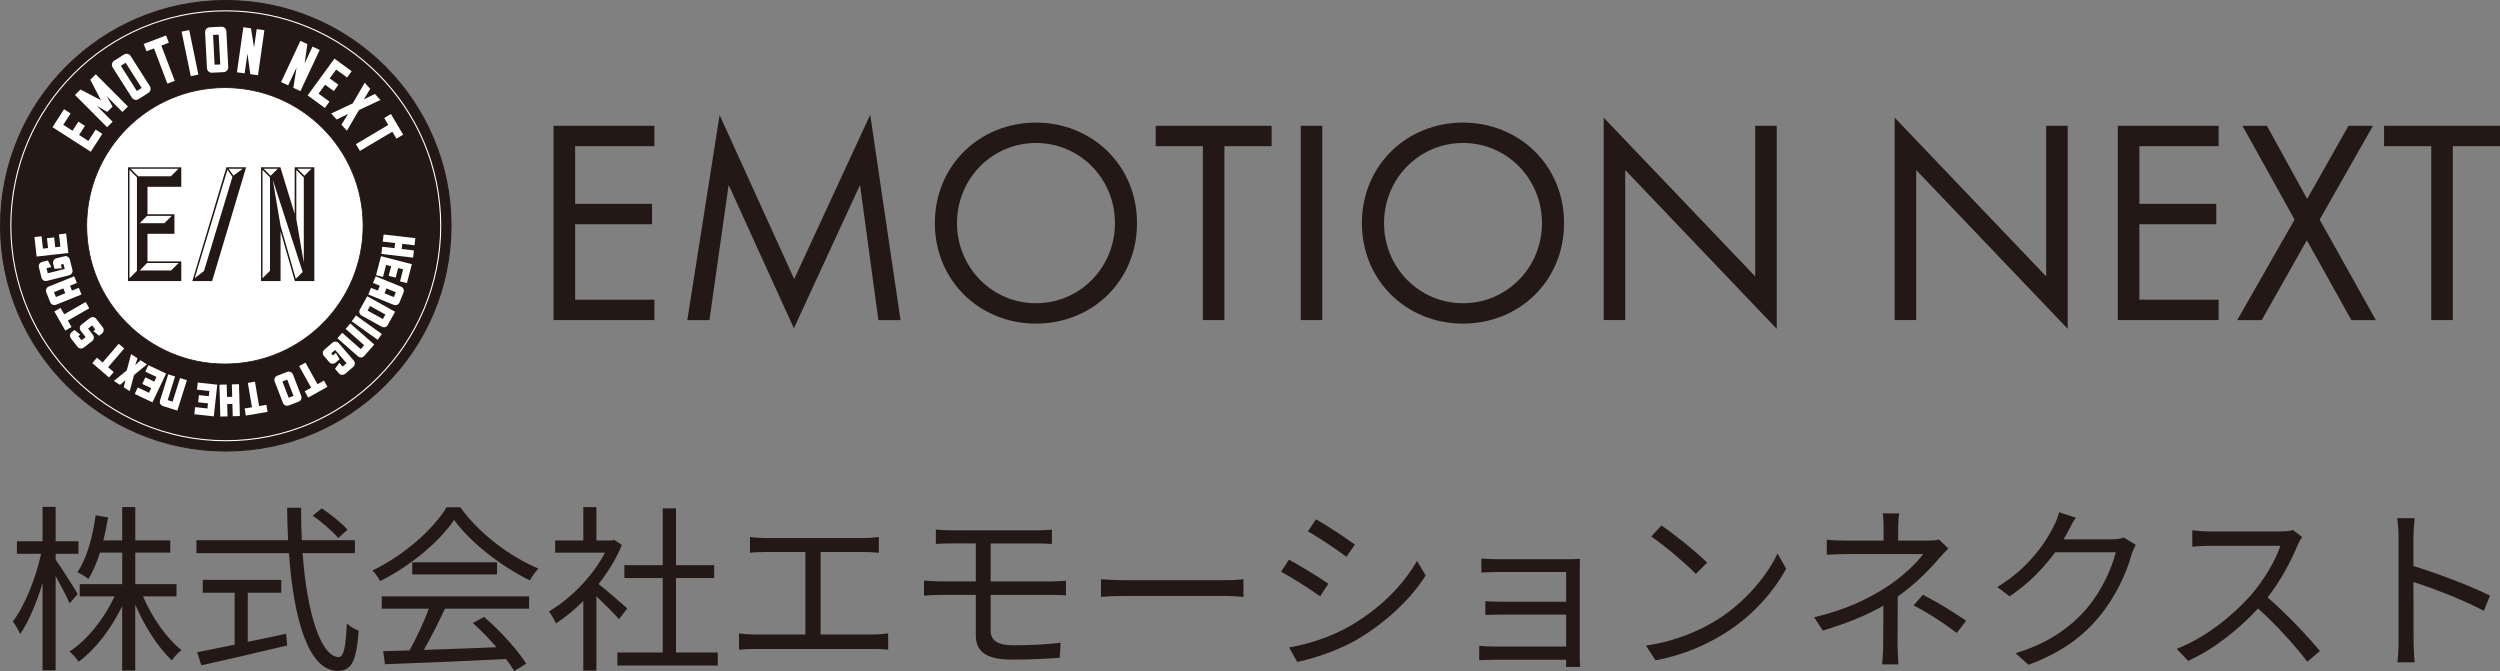 <?xml version="1.0" encoding="UTF-8"?>
<svg id="_レイヤー_1" data-name="レイヤー 1" xmlns="http://www.w3.org/2000/svg" viewBox="0 0 664.83 178.46">
  <rect x="0" y="0" width="664.83" height="178.46" fill="#808080" stroke="none"/>
  <defs>
    <style>
      .cls-1 {
        stroke-width: .21px;
      }

      .cls-1, .cls-2 {
        fill: #fff;
      }

      .cls-1, .cls-3, .cls-4 {
        stroke-miterlimit: 10;
      }

      .cls-1, .cls-4 {
        stroke: #231815;
      }

      .cls-5, .cls-2 {
        stroke-width: 0px;
      }

      .cls-5, .cls-3, .cls-4 {
        fill: #231815;
      }

      .cls-3 {
        stroke: #fff;
        stroke-width: .29px;
      }

      .cls-4 {
        stroke-width: .3px;
      }
    </style>
  </defs>
  <g>
    <path class="cls-5" d="m174.02,38.87h-21.07v15.34h20.45v5.42h-20.45v20.07h21.07v5.42h-26.81v-51.67h26.81v5.42Z"/>
    <path class="cls-5" d="m182.77,85.13l8.6-54.54,19.83,43.62,20.22-43.7,8.06,54.62h-5.89l-4.88-35.95-17.59,38.12-17.35-38.12-5.11,35.95h-5.89Z"/>
    <path class="cls-5" d="m248.61,59.33c0-15.42,12.01-26.73,26.88-26.73s26.88,11.31,26.88,26.73-11.93,26.73-26.88,26.73-26.88-11.39-26.88-26.73Zm5.89,0c0,11.85,9.37,21.31,21,21.31s21-9.45,21-21.31-9.38-21.31-21-21.31-21,9.45-21,21.31Z"/>
    <path class="cls-5" d="m325.61,38.87v46.25h-5.73v-46.25h-12.55v-5.42h30.84v5.42h-12.55Z"/>
    <path class="cls-5" d="m351.64,33.45v51.67h-5.73v-51.67h5.73Z"/>
    <path class="cls-5" d="m362.17,59.33c0-15.42,12.01-26.73,26.88-26.73s26.88,11.31,26.88,26.73-11.93,26.73-26.88,26.73-26.88-11.39-26.88-26.73Zm5.89,0c0,11.85,9.37,21.31,21,21.31s21-9.45,21-21.31-9.38-21.31-21-21.31-21,9.45-21,21.31Z"/>
    <path class="cls-5" d="m426.47,85.13V31.28l40.29,42.22v-40.05h5.73v54l-40.29-42.23v39.9h-5.73Z"/>
    <path class="cls-5" d="m503.85,85.13V31.28l40.29,42.22v-40.05h5.73v54l-40.29-42.23v39.9h-5.73Z"/>
    <path class="cls-5" d="m590,38.87h-21.07v15.34h20.45v5.42h-20.45v20.07h21.07v5.42h-26.81v-51.67h26.81v5.42Z"/>
    <path class="cls-5" d="m610.21,58.4l-13.87-24.95h6.51l10.69,19.45,11-19.45h6.51l-14.18,24.95,14.95,26.73h-6.51l-11.85-21.23-12.01,21.23h-6.51l15.26-26.73Z"/>
    <path class="cls-5" d="m652.28,38.87v46.25h-5.73v-46.25h-12.55v-5.42h30.84v5.42h-12.55Z"/>
  </g>
  <g>
    <circle class="cls-4" cx="60.04" cy="60.04" r="59.89"/>
    <circle class="cls-3" cx="60.04" cy="60.04" r="57.16"/>
    <circle class="cls-1" cx="59.81" cy="60.05" r="36.75"/>
    <g>
      <path class="cls-2" d="m25.45,34.46l1.76,1.13-3.07,4.77-10.18-6.54,3.07-4.77,1.74,1.12-1.94,3.02,2.46,1.58,1.55-2.41,1.75,1.12-1.55,2.41,2.47,1.59,1.94-3.02Z"/>
      <path class="cls-2" d="m24.02,21.2l1.46-1.45,8.54,8.57-1.47,1.46-4.19-4.21,1.58,2.77-1.43,1.43-2.75-1.61,4.19,4.21-1.47,1.46-8.54-8.57,1.46-1.45,5.43,2.83-2.81-5.44Z"/>
      <path class="cls-2" d="m32.98,14.5c.58-.37,1.39-.21,1.76.39l5.12,8.05c.37.58.19,1.39-.39,1.76l-2.63,1.67c-.6.38-1.39.19-1.76-.39l-5.12-8.05c-.38-.6-.2-1.39.39-1.77l2.63-1.67Zm.43,2.19l-1.27.81,4.26,6.7,1.27-.81-4.26-6.7Z"/>
      <path class="cls-2" d="m42.91,12.13l3.56,9.37-1.96.74-3.56-9.37-2,.76-.74-1.94,5.96-2.26.74,1.94-2,.76Z"/>
      <path class="cls-2" d="m48.29,8.41l2.03-.42,2.44,11.85-2.03.42-2.44-11.85Z"/>
      <path class="cls-2" d="m58.86,7.1c.69-.04,1.31.5,1.34,1.21l.5,9.53c.04.69-.52,1.31-1.21,1.34l-3.11.16c-.71.04-1.31-.52-1.34-1.21l-.5-9.53c-.04-.71.5-1.31,1.21-1.34l3.11-.16Zm-.7,2.11l-1.5.08.41,7.92,1.5-.08-.41-7.92Z"/>
      <path class="cls-2" d="m70.31,8.03l-1.7,11.98-2.05-.29-.76-5.45-.74,5.24-2.05-.29,1.7-11.98,2.04.29.81,5.12.7-4.91,2.07.29Z"/>
      <path class="cls-2" d="m85.02,13.28l-5.13,10.96-1.88-.88.86-5.44-2.24,4.79-1.88-.88,5.13-10.96,1.86.87-.73,5.14,2.1-4.49,1.89.89Z"/>
      <path class="cls-2" d="m87.62,27.02l-1.23,1.69-4.58-3.34,7.13-9.78,4.58,3.34-1.22,1.68-2.91-2.12-1.72,2.36,2.32,1.69-1.22,1.68-2.32-1.69-1.73,2.38,2.91,2.12Z"/>
      <path class="cls-2" d="m101.18,26.58l-5.72,2.69-3.2,5.49-1.46-1.59,1.76-2.88-3.04,1.49-1.46-1.59,5.75-2.71,3.17-5.47,1.47,1.61-1.69,2.81,2.94-1.45,1.47,1.61Z"/>
      <path class="cls-2" d="m104.34,35.02l-8.62,5.11-1.07-1.8,8.62-5.11-1.09-1.84,1.78-1.06,3.25,5.49-1.78,1.06-1.09-1.84Z"/>
    </g>
    <g>
      <path class="cls-2" d="m109.85,68.51l-8.43-.98.22-1.91,3.28.38.16-1.37-3.28-.38.22-1.89,8.43.98-.22,1.89-3.25-.38-.16,1.37,3.25.38-.22,1.91Z"/>
      <path class="cls-2" d="m101.85,73.65l-1.84-.48,1.31-5.04,8.2,2.13-1.31,5.04-1.84-.48.83-3.2-1.32-.34-.66,2.55-1.86-.48.66-2.55-1.34-.35-.83,3.2Z"/>
      <path class="cls-2" d="m97.94,78.3l.72-1.76,1.82.74.53-1.29-1.82-.74.72-1.76,6.76,2.75c.6.24.89.93.64,1.53l-1.07,2.65c-.25.6-.93.89-1.53.65l-6.76-2.75Zm6.8.71l.53-1.29-2.49-1.01-.53,1.29,2.48,1.01Z"/>
      <path class="cls-2" d="m103.12,86.43c-.32.57-1.03.77-1.6.46l-5.36-2.97c-.57-.32-.77-1.03-.46-1.6l1.96-3.53,7.41,4.11-1.96,3.53Zm-1.3-1.58l.67-1.21-4.07-2.26-.67,1.21,4.07,2.26Z"/>
      <path class="cls-2" d="m101.54,88.82l-1.11,1.55-6.89-4.93,1.11-1.55,6.89,4.93Z"/>
      <path class="cls-2" d="m89.73,89.94l1.27-1.44,4.93,4.34.91-1.04-4.93-4.34,1.26-1.43,6.36,5.6-2.67,3.03c-.43.49-1.17.53-1.66.11l-5.48-4.83Z"/>
      <path class="cls-2" d="m89.22,96.44c-.49.43-1.24.36-1.65-.12l-1.44-1.67c-.41-.48-.37-1.23.12-1.66l2.16-1.86c.49-.42,1.24-.36,1.66.12l4,4.64c.42.49.37,1.23-.12,1.66l-2.16,1.86c-.49.42-1.23.37-1.66-.12l-1.05-1.21,1.17-1.59.86,1,1.05-.9-3.03-3.52-1.05.9.47.54.77-.66.99,1.68-1.07.92Z"/>
      <path class="cls-2" d="m82.75,103.11l-3.2-5.74,1.68-.94,3.2,5.74,1.72-.96.93,1.66-5.12,2.85-.93-1.66,1.72-.96Z"/>
      <path class="cls-2" d="m76.77,107.83c-.61.23-1.28-.07-1.52-.67l-2.21-5.71c-.23-.59.07-1.28.67-1.52l2.67-1.03c.61-.23,1.29.08,1.52.67l2.21,5.71c.23.61-.07,1.28-.67,1.52l-2.66,1.03Zm0-2.05l1.29-.5-1.68-4.34-1.29.5,1.68,4.34Z"/>
      <path class="cls-2" d="m67.01,108.3l-1.1-6.48,1.89-.32,1.1,6.48,1.94-.33.32,1.88-5.78.98-.32-1.88,1.94-.33Z"/>
      <path class="cls-2" d="m58.59,110.78l-.23-8.47,1.92-.05.09,3.3,1.38-.04-.09-3.3,1.9-.05.23,8.47-1.9.05-.09-3.27-1.38.04.09,3.27-1.92.05Z"/>
      <path class="cls-2" d="m52.39,103.62l.21-1.89,5.18.57-.92,8.43-5.18-.57.21-1.89,3.28.36.15-1.36-2.62-.29.21-1.91,2.62.29.15-1.37-3.28-.36Z"/>
      <path class="cls-2" d="m44.73,99.55l1.83.58-1.97,6.27,1.32.41,1.97-6.27,1.82.57-2.54,8.08-3.84-1.21c-.62-.2-.96-.85-.77-1.47l2.19-6.96Z"/>
      <path class="cls-2" d="m38.65,98.83l.81-1.72,4.71,2.23-3.63,7.66-4.71-2.23.81-1.72,2.99,1.41.58-1.23-2.38-1.13.82-1.74,2.38,1.13.59-1.25-2.99-1.41Z"/>
      <path class="cls-2" d="m33.72,98.48l1.14-4.3,1.71,1.1-.6,1.81,1.4-1.29,1.71,1.1-3.44,2.83-1.14,4.3-1.61-1.05.49-1.85-1.48,1.22-1.62-1.04,3.43-2.81Z"/>
      <path class="cls-2" d="m27.29,96.41l4.28-4.99,1.46,1.25-4.28,4.99,1.49,1.28-1.24,1.45-4.45-3.82,1.24-1.45,1.49,1.28Z"/>
      <path class="cls-2" d="m21.46,87.97c-.4-.51-.3-1.25.21-1.65l2.26-1.75c.5-.39,1.25-.3,1.65.21l1.75,2.26c.4.51.29,1.26-.21,1.65l-.77.59-1.53-1.23.54-.42-.85-1.09-1.09.85,1.29,1.67c.4.51.3,1.25-.21,1.65l-2.25,1.74c-.5.39-1.24.29-1.64-.22l-1.75-2.26c-.4-.52-.31-1.25.2-1.64l.75-.58,1.53,1.25-.51.4.85,1.09,1.08-.84-1.3-1.68Z"/>
      <path class="cls-2" d="m17.08,83.58l5.7-3.27.96,1.67-5.7,3.27.98,1.71-1.65.95-2.92-5.08,1.65-.95.98,1.71Z"/>
      <path class="cls-2" d="m19.73,73.47l.71,1.77-1.83.74.52,1.3,1.83-.74.71,1.77-6.77,2.73c-.6.24-1.29-.05-1.53-.65l-1.07-2.65c-.24-.6.05-1.29.65-1.53l6.77-2.73Zm-5.38,4.22l.52,1.3,2.49-1-.52-1.3-2.49,1Z"/>
      <path class="cls-2" d="m14.14,70.12c-.16-.63.24-1.27.85-1.43l2.14-.54c.62-.16,1.27.22,1.43.85l.7,2.77c.16.63-.24,1.27-.85,1.43l-5.94,1.5c-.63.16-1.27-.22-1.43-.85l-.7-2.77c-.16-.63.22-1.27.85-1.43l1.55-.39.9,1.75-1.28.32.34,1.34,4.51-1.14-.34-1.34-.69.18.25.98-1.95.13-.35-1.37Z"/>
      <path class="cls-2" d="m15.7,62.31l1.89-.21.58,5.18-8.43.94-.58-5.18,1.89-.21.37,3.28,1.36-.15-.29-2.62,1.91-.21.29,2.62,1.37-.15-.36-3.28Z"/>
    </g>
    <g>
      <path class="cls-5" d="m48.21,69.51v5.23h-14.17v-30.25h14.17v5.19h-8.99v7.3h7.17v5.19h-7.17v7.35h8.99Zm-13.78-24.33v28.82l1.99-1.99v-24.85l-1.99-1.99Zm11.02,1.69l1.99-1.99h-12.7l1.99,1.99h8.73Zm.22,10.54h-6.57l-1.94,1.94h6.57l1.94-1.94Zm1.81,12.53h-8.38l-1.94,1.99h8.34l1.99-1.99Z"/>
      <path class="cls-5" d="m60.22,44.49h5.23l-9.03,30.25h-5.27l9.07-30.25Zm1.6,2.55l-1.34-1.9-8.69,28.82,2.46-1.9,7.56-25.02Zm.26-.35l2.46-1.81h-3.76l1.3,1.81Z"/>
      <path class="cls-5" d="m83.6,44.49v30.25h-5.19l-3.8-13.22v13.22h-5.19v-30.25h5.14l3.8,12.4v-12.4h5.23Zm-11.8,2.68l-1.99-1.99v28.82l1.99-1.99v-24.85Zm.17-.43l1.9-1.86h-3.76l1.86,1.86Zm2.64,13.31l4.06,14.09,1.82-1.81-7.95-24.5,2.07,12.23Zm6.18-12.88l-1.99-1.99v13.09l1.99,11.54v-22.64Zm.17-.43l1.86-1.86h-3.72l1.86,1.86Z"/>
    </g>
  </g>
  <g>
    <path class="cls-5" d="m18.52,160.44c-.67-1.62-2.34-4.72-3.72-7.25v25.07h-3.48v-23.22c-1.62,5.34-3.77,10.44-5.96,13.59-.43-1-1.29-2.53-1.95-3.38,3.1-3.96,6.1-11.49,7.53-17.97h-6.44v-3.34h6.82v-9.15h3.48v9.15h6.06v3.34h-6.06v1.57c1.29,1.76,5.05,7.68,5.86,9.11l-2.14,2.48Zm19.5-1.86c2.38,5.62,6.39,11.3,10.25,14.3-.86.62-1.95,1.81-2.57,2.72-3.58-3.29-7.25-9.01-9.73-14.83v17.54h-3.48v-17.11c-2.91,6.01-7.2,11.58-11.58,14.78-.57-.86-1.62-2.1-2.43-2.72,4.67-2.96,9.25-8.77,12.01-14.68h-9.29v-3.24h11.3v-8.39h-5.91c-.86,2.67-1.86,5.1-3.1,7.01-.62-.52-2.05-1.43-2.91-1.76,2.53-3.72,4.05-9.39,4.86-15.16l3.29.57c-.33,2.1-.76,4.15-1.24,6.1h5.01v-8.87h3.48v8.87h9.3v3.24h-9.3v8.39h10.96v3.24h-8.91Z"/>
    <path class="cls-5" d="m80.47,147.09c1.15,16.07,4.91,27.65,9.63,27.65,1.29,0,1.86-2.62,2.14-8.96.81.81,2.14,1.57,3.15,1.95-.62,8.25-1.95,10.68-5.58,10.68-7.77,0-11.73-13.68-12.97-31.32h-24.6v-3.43h24.36c-.14-2.81-.19-5.72-.24-8.63h3.72c0,2.96.05,5.82.19,8.63h14.11v3.43h-13.92Zm-14.59,23.6c3.34-.72,6.77-1.38,10.2-2.15l.29,3.1c-8.06,1.95-16.78,3.96-22.83,5.29l-1.1-3.48c2.67-.52,6.15-1.24,9.96-2v-13.82h-8.48v-3.43h20.88v3.43h-8.91v13.06Zm24.07-27.6c-1.38-1.67-4.34-4.24-6.77-5.96l2.38-1.95c2.43,1.62,5.43,4.05,6.86,5.67l-2.48,2.24Z"/>
    <path class="cls-5" d="m122.4,134.89c5.01,7.01,13.3,13.2,20.78,16.3-.81.86-1.67,2.1-2.29,3.15-7.34-3.57-15.68-9.92-20.12-16.07-3.86,5.72-11.58,12.25-19.69,16.26-.38-.81-1.29-2.1-2.05-2.81,8.15-3.91,16.07-10.77,19.74-16.83h3.62Zm-20.88,23.69h39.18v3.29h-22.36c-1.67,3.53-3.72,7.63-5.62,10.96,5.91-.19,12.63-.43,19.31-.71-1.95-2.24-4.2-4.58-6.29-6.44l3-1.62c4.39,3.77,9.01,8.91,11.2,12.44l-3.19,1.95c-.57-.95-1.29-2.05-2.19-3.19-11.68.57-24.03,1.1-32.18,1.38l-.48-3.48c2.05-.05,4.43-.1,7.01-.19,1.81-3.29,3.86-7.63,5.15-11.11h-12.54v-3.29Zm30.65-9.06v3.24h-22.55v-3.24h22.55Z"/>
    <path class="cls-5" d="m164.61,164.64c-1.24-1.38-3.86-4.05-6.01-6.05v19.74h-3.48v-18.5c-2.38,2.39-4.86,4.39-7.29,5.96-.38-.91-1.29-2.53-1.86-3.19,5.67-3.29,11.63-9.3,14.92-15.63h-13.25v-3.24h7.48v-8.87h3.48v8.87h4.15l.62-.14,2,1.33c-1.48,3.67-3.67,7.2-6.19,10.39,2.24,1.76,6.44,5.43,7.63,6.48l-2.19,2.86Zm26.27,8.87v3.48h-26.7v-3.48h12.06v-19.78h-10.2v-3.43h10.2v-15.11h3.53v15.11h10.15v3.43h-10.15v19.78h11.11Z"/>
    <path class="cls-5" d="m203.44,143.09h26.22c1.43,0,2.91-.14,4.05-.29v4.19c-1.19-.14-2.72-.19-4.05-.19h-11.44v21.93h14.01c1.43,0,2.72-.14,3.96-.29v4.34c-1.29-.19-3-.19-3.96-.19h-31.51c-1.28,0-2.72.05-4.19.19v-4.34c1.43.19,2.91.29,4.19.29h13.45v-21.93h-10.73c-.9,0-2.81.05-4,.19v-4.19c1.24.19,3.05.29,4,.29Z"/>
    <path class="cls-5" d="m253.14,141.04h22.69c1.53,0,2.86-.1,3.91-.19v3.81c-1.15-.05-2.24-.14-3.91-.14h-12.39v10.11h16.07c1,0,2.91-.1,3.96-.19v3.91c-1.09-.14-2.81-.14-3.86-.14h-16.16v9.58c0,2.39,1.67,3.81,6.06,3.81s8.43-.19,12.54-.67l-.24,4c-3.72.29-8.29.48-12.82.48-7.2,0-9.49-2.52-9.49-6.44v-10.77h-9.3c-1.19,0-3.15.1-4.48.19v-4.01c1.29.1,3.24.24,4.48.24h9.3v-10.11h-6.34c-1.62,0-3,.05-4.29.14v-3.81c1.28.1,2.67.19,4.29.19Z"/>
    <path class="cls-5" d="m299.41,154.29h26.12c2.38,0,4.1-.14,5.15-.24v4.67c-.95-.05-2.95-.24-5.1-.24h-26.17c-2.62,0-5.15.1-6.63.24v-4.67c1.43.1,3.96.24,6.63.24Z"/>
    <path class="cls-5" d="m353.25,155.25l-2.19,3.34c-2.34-1.72-7.53-5.05-10.39-6.53l2.1-3.24c2.81,1.53,8.39,4.91,10.49,6.43Zm5.53,11.35c7.91-4.53,14.2-10.72,18.06-17.45l2.29,3.91c-4.1,6.44-10.72,12.58-18.31,17.06-4.82,2.77-11.39,5.01-15.83,5.91l-2.19-3.86c5.24-.9,11.16-2.81,15.97-5.58Zm1.53-21.78l-2.24,3.24c-2.29-1.72-7.43-5.15-10.25-6.77l2.15-3.19c2.81,1.57,8.29,5.2,10.34,6.72Z"/>
    <path class="cls-5" d="m398.8,148.71h18.45c1.05,0,2.29-.05,2.91-.1-.05.52-.05,1.53-.05,2.43v23.74c0,.76.05,1.91.1,2.58h-3.77c.05-.43.05-1.15.05-1.91h-19.16c-1.53,0-3.19.1-3.96.1v-3.81c.76.1,2.29.19,3.91.19h19.21v-8.48h-17.21c-1.67,0-3.33.05-4.29.1v-3.67c.9.05,2.62.14,4.24.14h17.26v-7.91h-17.69c-1.24,0-4,.1-4.86.14v-3.72c.9.1,3.62.19,4.86.19Z"/>
    <path class="cls-5" d="m456.79,164.73c7.34-4.62,13.16-11.68,15.92-17.54l2.29,4.05c-3.24,5.96-8.82,12.44-16.02,16.97-4.77,3-10.77,5.91-18.73,7.39l-2.53-3.91c8.34-1.24,14.54-4.15,19.07-6.96Zm-2.81-15.11l-3,3c-2.38-2.48-8.34-7.58-11.87-9.96l2.72-2.91c3.38,2.24,9.49,7.2,12.16,9.87Z"/>
    <path class="cls-5" d="m504.78,140.71v3.05h7.86c1.1,0,2.19-.05,3-.29l2.48,2.38c-.86.9-1.91,2-2.67,2.86-2.38,2.86-6.39,6.86-10.78,9.92,0,3.91-.05,9.63-.05,12.82,0,1.67.14,3.77.24,5.24h-4.34c.14-1.38.28-3.58.28-5.24,0-2.77.05-7.15.05-10.39-4.43,2.58-9.68,4.67-16.11,6.63l-2.29-3.53c9.01-2.15,14.97-5.29,19.31-8.1,4.24-2.72,8.06-6.48,9.68-8.72h-19.78c-1.67,0-4.38.1-5.86.19v-4c1.53.19,4.2.24,5.77.24h9.34v-3.05c0-1.34-.05-3.15-.24-4.2h4.39c-.19,1.05-.29,2.86-.29,4.2Zm4.1,20.26l2.48-2.81c4.48,2.38,7.05,3.91,11.49,6.91l-2.48,3.24c-4.15-3.05-7.01-4.96-11.49-7.34Z"/>
    <path class="cls-5" d="m549.9,141.42c-.33.67-.72,1.34-1.15,2h12.92c1.29,0,2.34-.14,3.1-.48l3.19,1.95c-.38.67-.86,1.76-1.09,2.53-1.29,4.81-4.24,11.25-8.48,16.4-4.34,5.29-10.01,9.68-18.97,12.97l-3.43-3.1c8.72-2.57,14.68-6.91,19.02-11.96,3.72-4.39,6.63-10.53,7.63-14.87h-16.11c-2.91,4-6.91,8.25-12.11,11.73l-3.29-2.48c8.2-4.91,12.92-11.82,14.97-16.11.48-.81,1.19-2.52,1.48-3.77l4.43,1.43c-.81,1.24-1.67,2.86-2.1,3.77Z"/>
    <path class="cls-5" d="m611.03,144.9c-1.62,4.1-4.62,9.68-8.01,13.97,5,4.29,10.82,10.49,13.92,14.25l-3.34,2.86c-3.19-4.19-8.25-9.82-13.11-14.16-5.1,5.48-11.54,10.73-18.59,13.92l-3.05-3.19c7.67-3,14.73-8.68,19.64-14.16,3.24-3.67,6.72-9.3,7.91-13.25h-18.59c-1.67,0-4.29.19-4.81.24v-4.34c.67.1,3.38.29,4.81.29h18.4c1.57,0,2.81-.14,3.57-.38l2.43,1.86c-.29.38-.9,1.43-1.19,2.1Z"/>
    <path class="cls-5" d="m637.85,142.76c0-1.34-.1-3.48-.38-4.96h4.67c-.14,1.48-.33,3.53-.33,4.96v7.77c6.29,1.91,15.35,5.34,20.35,7.87l-1.62,4.05c-5.2-2.81-13.45-6-18.74-7.67.05,7.15.05,14.35.05,15.73,0,1.48.1,4.05.29,5.63h-4.62c.24-1.53.33-3.86.33-5.63v-27.74Z"/>
  </g>
</svg>